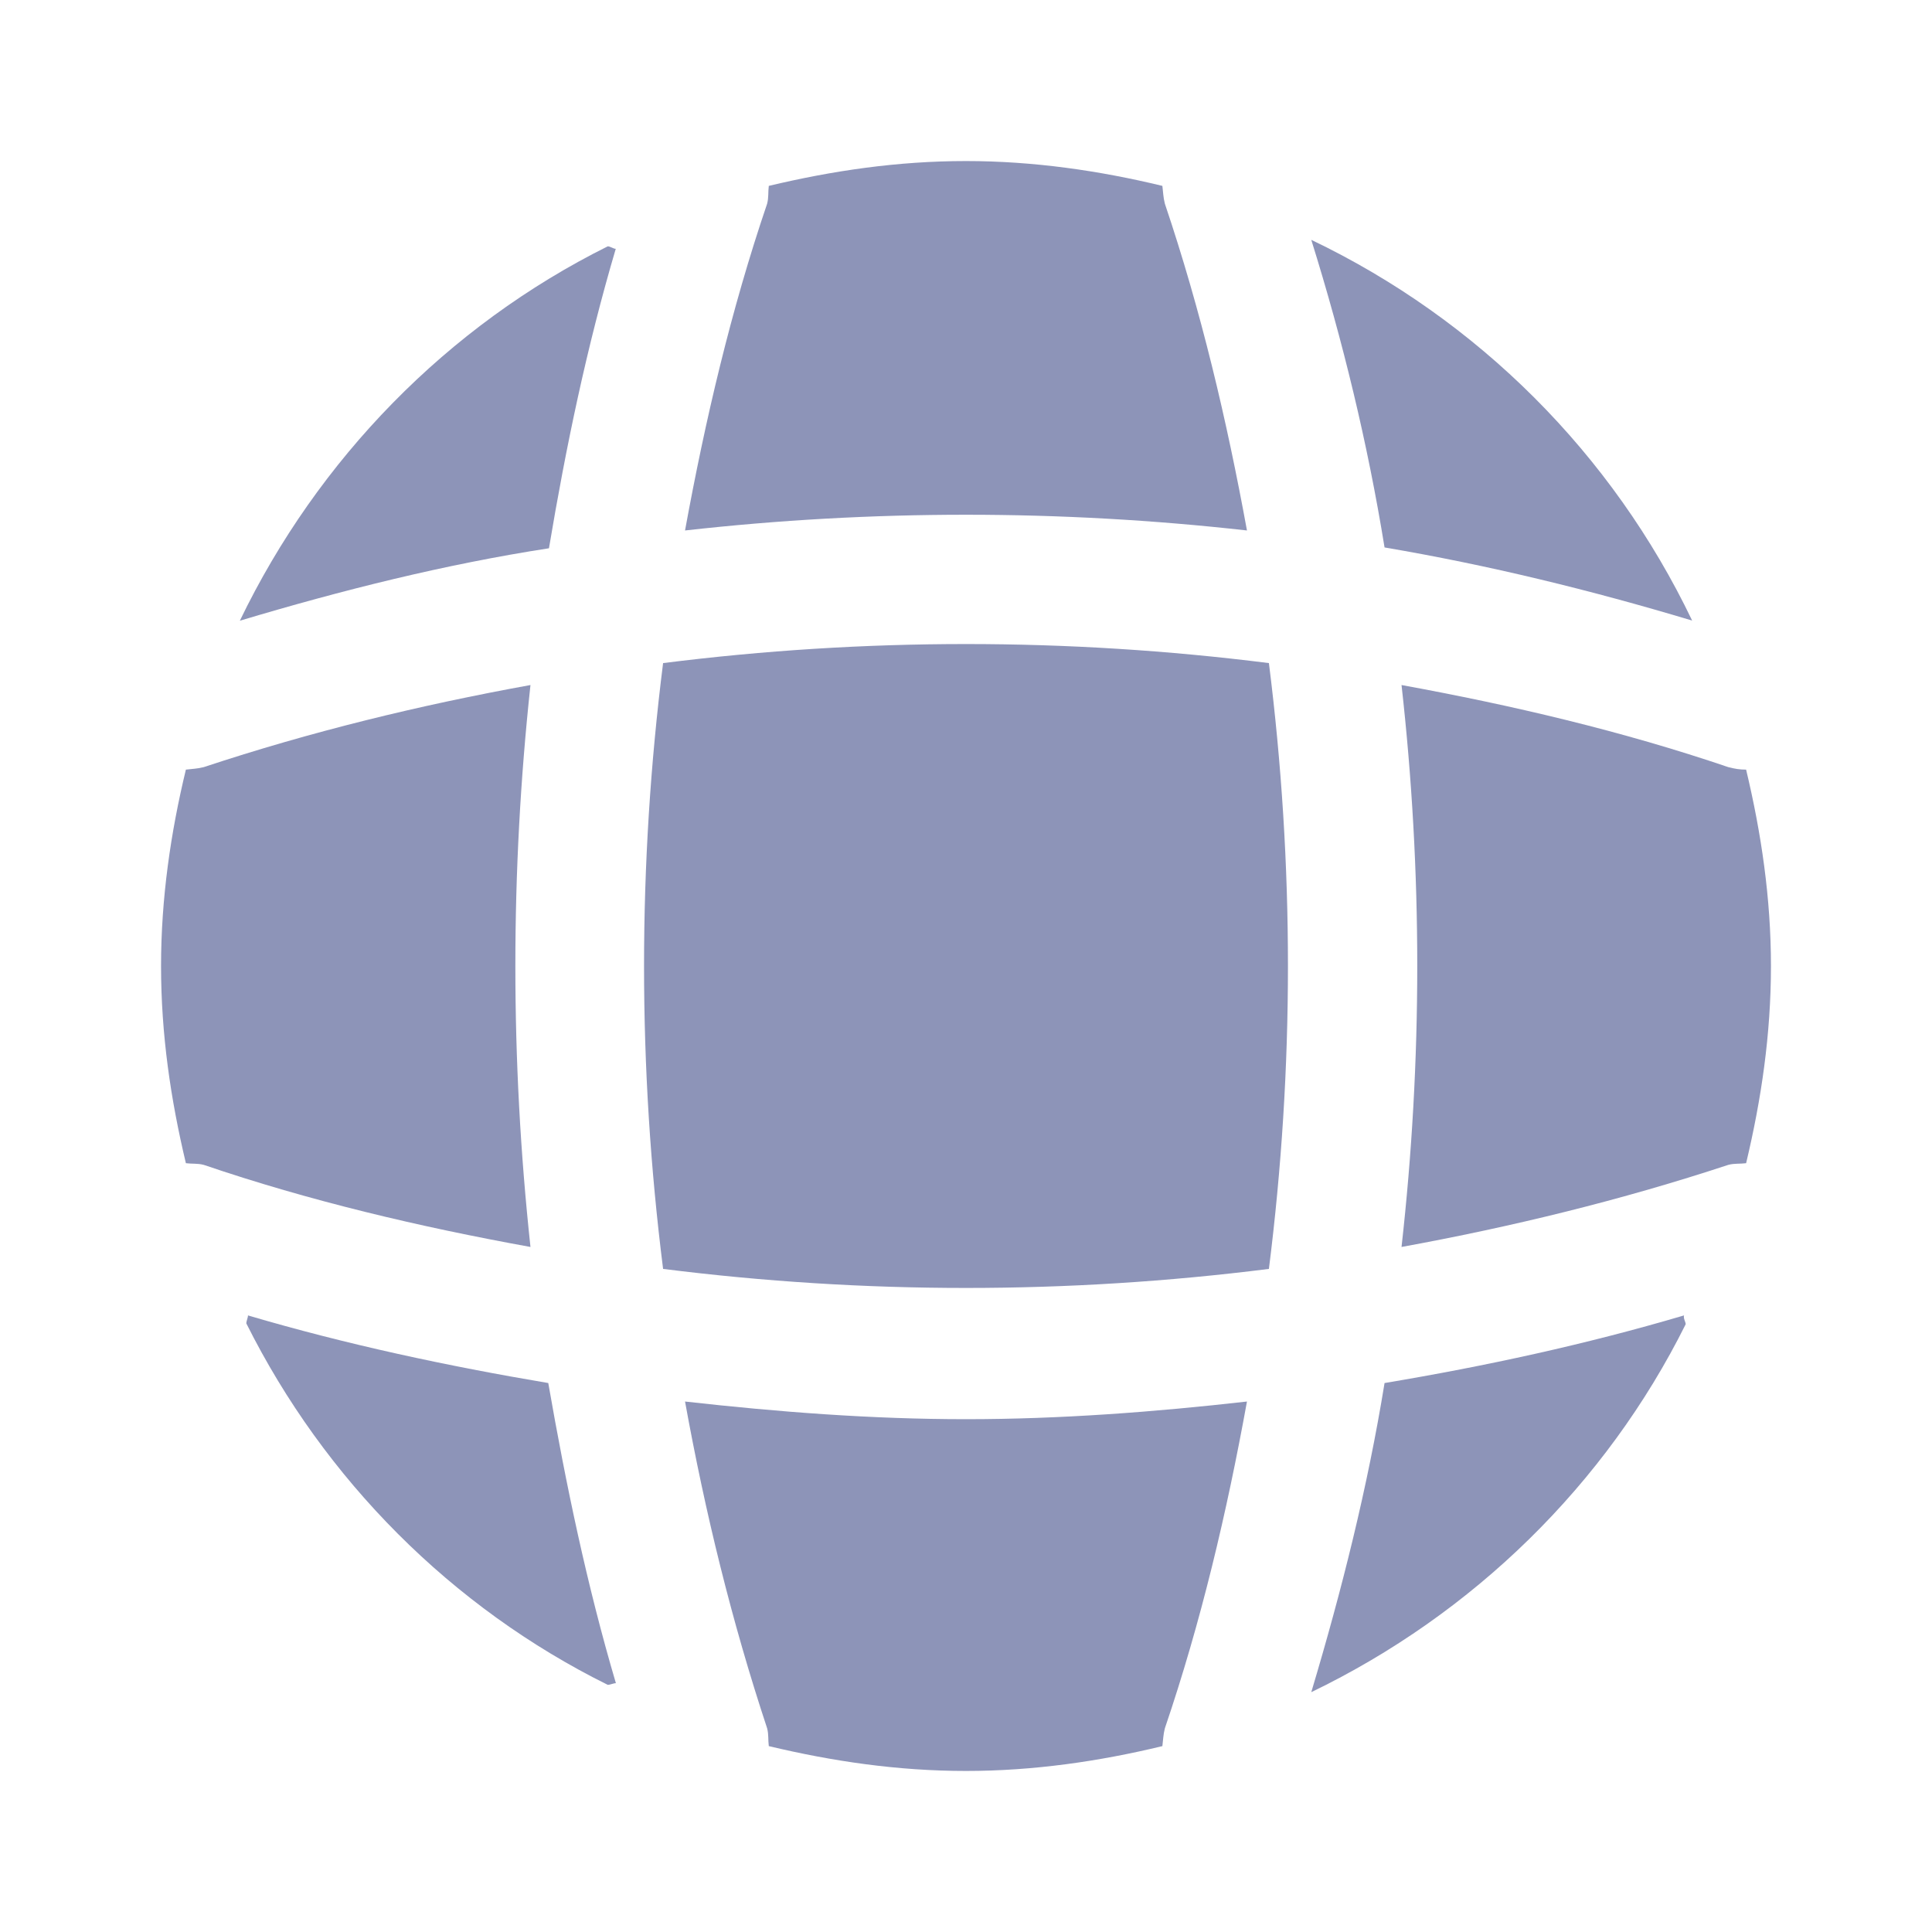<svg width="14" height="14" viewBox="0 0 14 14" fill="none" xmlns="http://www.w3.org/2000/svg">
<path d="M4.463 12.197C4.445 12.197 4.422 12.209 4.404 12.209C3.273 11.649 2.351 10.722 1.785 9.59C1.785 9.572 1.797 9.549 1.797 9.532C2.508 9.742 3.243 9.899 3.973 10.022C4.101 10.757 4.253 11.486 4.463 12.197Z" fill="#8d94b8"/>
<path d="M12.215 9.596C11.637 10.757 10.675 11.696 9.502 12.262C9.724 11.521 9.911 10.774 10.033 10.022C10.768 9.899 11.492 9.742 12.203 9.532C12.197 9.555 12.215 9.578 12.215 9.596Z" fill="#8d94b8"/>
<path d="M12.262 4.497C11.527 4.276 10.786 4.095 10.033 3.967C9.911 3.214 9.73 2.467 9.502 1.738C10.71 2.316 11.684 3.29 12.262 4.497Z" fill="#8d94b8"/>
<path d="M4.462 1.803C4.252 2.514 4.101 3.238 3.978 3.973C3.226 4.089 2.479 4.276 1.738 4.498C2.304 3.325 3.243 2.363 4.404 1.785C4.422 1.785 4.445 1.803 4.462 1.803Z" fill="#8d94b8"/>
<path d="M9.036 3.844C7.682 3.692 6.317 3.692 4.964 3.844C5.11 3.045 5.297 2.246 5.559 1.476C5.571 1.429 5.565 1.394 5.571 1.347C6.032 1.237 6.504 1.167 7 1.167C7.49 1.167 7.968 1.237 8.423 1.347C8.429 1.394 8.429 1.429 8.441 1.476C8.703 2.252 8.89 3.045 9.036 3.844Z" fill="#8d94b8"/>
<path d="M3.844 9.036C3.039 8.89 2.246 8.703 1.476 8.441C1.429 8.429 1.394 8.435 1.347 8.429C1.237 7.968 1.167 7.496 1.167 7C1.167 6.51 1.237 6.032 1.347 5.577C1.394 5.571 1.429 5.571 1.476 5.559C2.252 5.302 3.039 5.11 3.844 4.964C3.698 6.317 3.698 7.682 3.844 9.036Z" fill="#8d94b8"/>
<path d="M12.833 7C12.833 7.496 12.763 7.968 12.653 8.429C12.606 8.435 12.571 8.429 12.524 8.441C11.748 8.697 10.955 8.89 10.156 9.036C10.308 7.682 10.308 6.317 10.156 4.964C10.955 5.11 11.754 5.297 12.524 5.559C12.571 5.571 12.606 5.577 12.653 5.577C12.763 6.037 12.833 6.51 12.833 7Z" fill="#8d94b8"/>
<path d="M9.036 10.156C8.89 10.961 8.703 11.754 8.441 12.524C8.429 12.571 8.429 12.606 8.423 12.653C7.968 12.763 7.49 12.833 7 12.833C6.504 12.833 6.032 12.763 5.571 12.653C5.565 12.606 5.571 12.571 5.559 12.524C5.302 11.748 5.11 10.961 4.964 10.156C5.641 10.232 6.317 10.284 7 10.284C7.682 10.284 8.365 10.232 9.036 10.156Z" fill="#8d94b8"/>
<path d="M9.195 9.195C7.736 9.379 6.264 9.379 4.805 9.195C4.621 7.736 4.621 6.264 4.805 4.805C6.264 4.621 7.736 4.621 9.195 4.805C9.379 6.264 9.379 7.736 9.195 9.195Z" fill="#8d94b8"/>
</svg>
